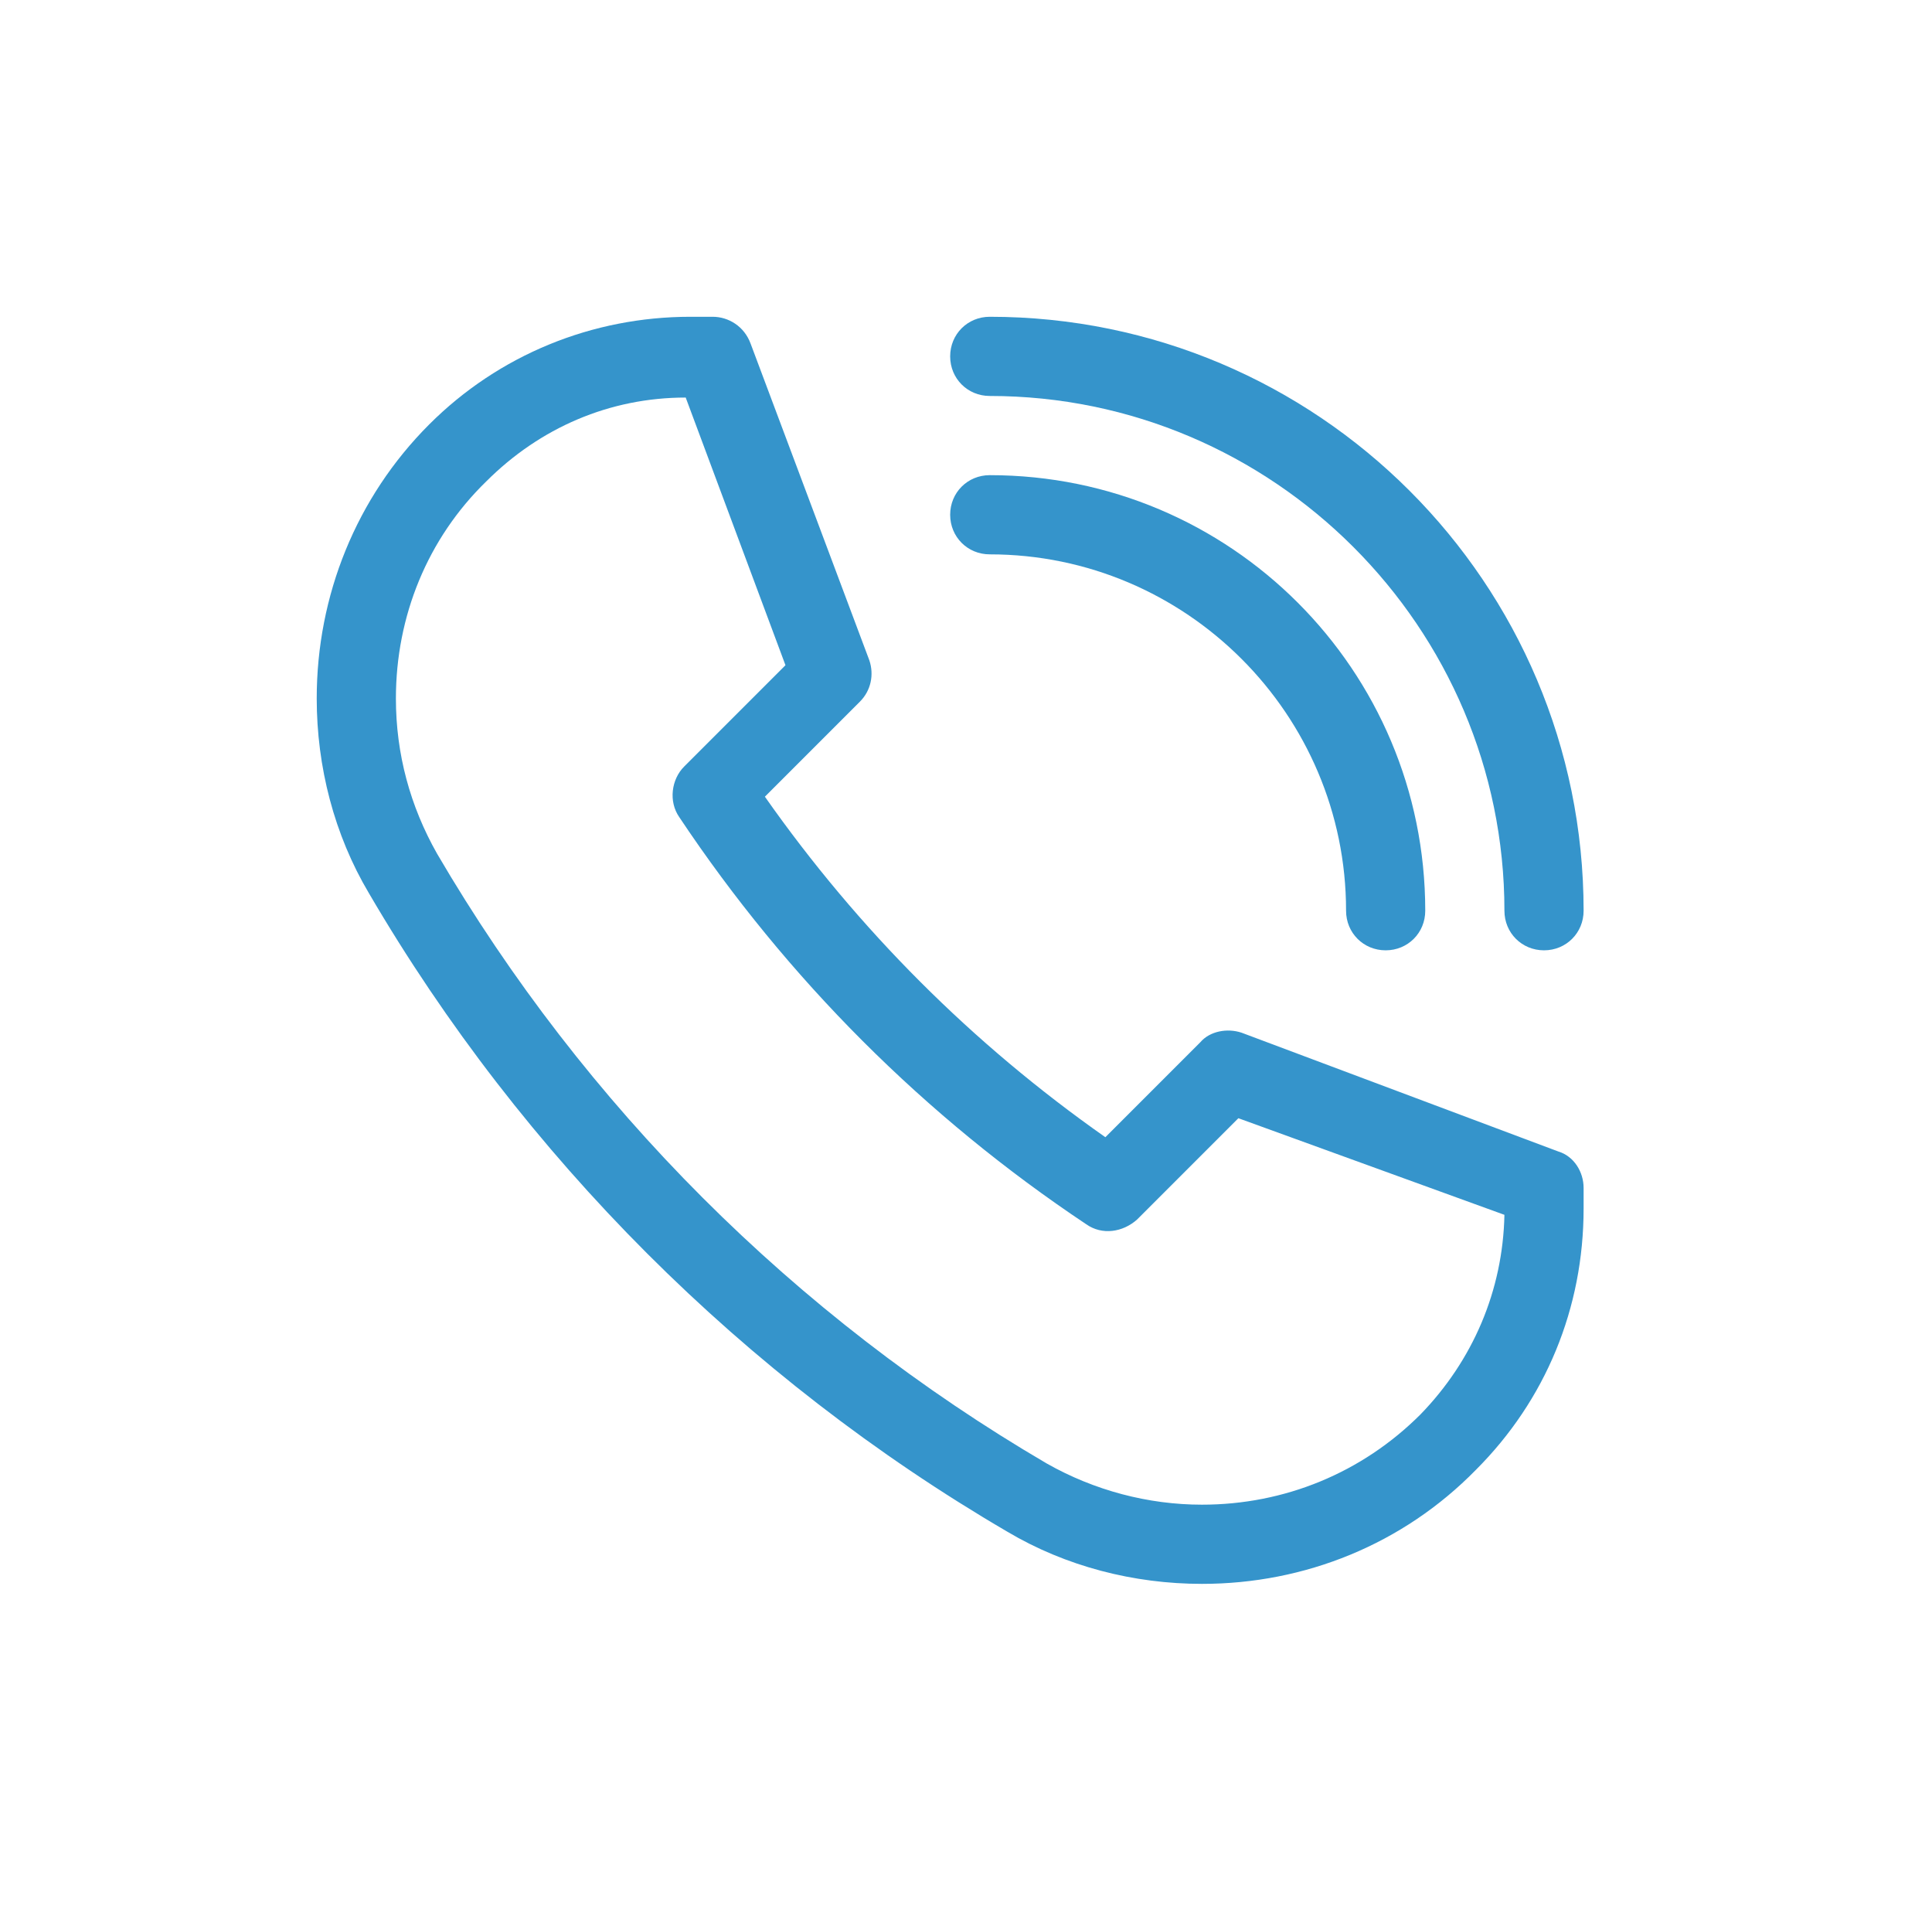 <?xml version="1.0" encoding="utf-8"?>
<!-- Generator: Adobe Illustrator 20.0.0, SVG Export Plug-In . SVG Version: 6.00 Build 0)  -->
<svg version="1.1" id="Layer_1" xmlns="http://www.w3.org/2000/svg" xmlns:xlink="http://www.w3.org/1999/xlink" x="0px" y="0px"
	 viewBox="0 0 122 120.8" style="enable-background:new 0 0 122 120.8;" xml:space="preserve">
<style type="text/css">
	.st0{fill:#3594CB;}
</style>
<path class="st0" d="M85,57.5c0,1.4,1.1,2.5,2.5,2.5s2.5-1.1,2.5-2.5C90,42.3,77.7,30,62.5,30c-1.4,0-2.5,1.1-2.5,2.5
	s1.1,2.5,2.5,2.5C74.9,35,85,45.1,85,57.5z"/>
<path class="st0" d="M98.4,72.7l-20-7.5c-0.9-0.3-2-0.1-2.6,0.6l-6,6c-8.4-5.9-15.6-13.1-21.5-21.5l6-6c0.7-0.7,0.9-1.7,0.6-2.6
	l-7.5-20C47,20.6,46,20,45,20h-1.4c-6.2,0-12.1,2.4-16.5,6.8l0,0C22.5,31.4,20,37.6,20,44.1c0,4.3,1.1,8.6,3.3,12.3
	C33,73,47,87,63.6,96.7c3.7,2.2,8,3.3,12.3,3.3c6.5,0,12.7-2.5,17.3-7.2c4.4-4.4,6.8-10.2,6.8-16.5V75C100,74,99.4,73,98.4,72.7z
	 M89.7,89.3C86,93,81.1,95,75.9,95c-3.4,0-6.8-0.9-9.8-2.6c-15.9-9.3-29.2-22.6-38.5-38.5c-1.7-3-2.6-6.3-2.6-9.8
	c0-5.2,2-10.1,5.7-13.7l0,0c3.4-3.4,7.8-5.3,12.6-5.3l6.3,16.9l-6.4,6.4c-0.8,0.8-1,2.2-0.3,3.2c6.8,10.2,15.5,18.9,25.7,25.7
	c1,0.7,2.3,0.5,3.2-0.3l6.4-6.4L95,76.7C94.9,81.5,93,85.9,89.7,89.3z"/>
<path class="st0" d="M62.5,20c-1.4,0-2.5,1.1-2.5,2.5s1.1,2.5,2.5,2.5C80.4,25,95,39.6,95,57.5c0,1.4,1.1,2.5,2.5,2.5
	s2.5-1.1,2.5-2.5C100,36.8,83.2,20,62.5,20z"/>
</svg>
